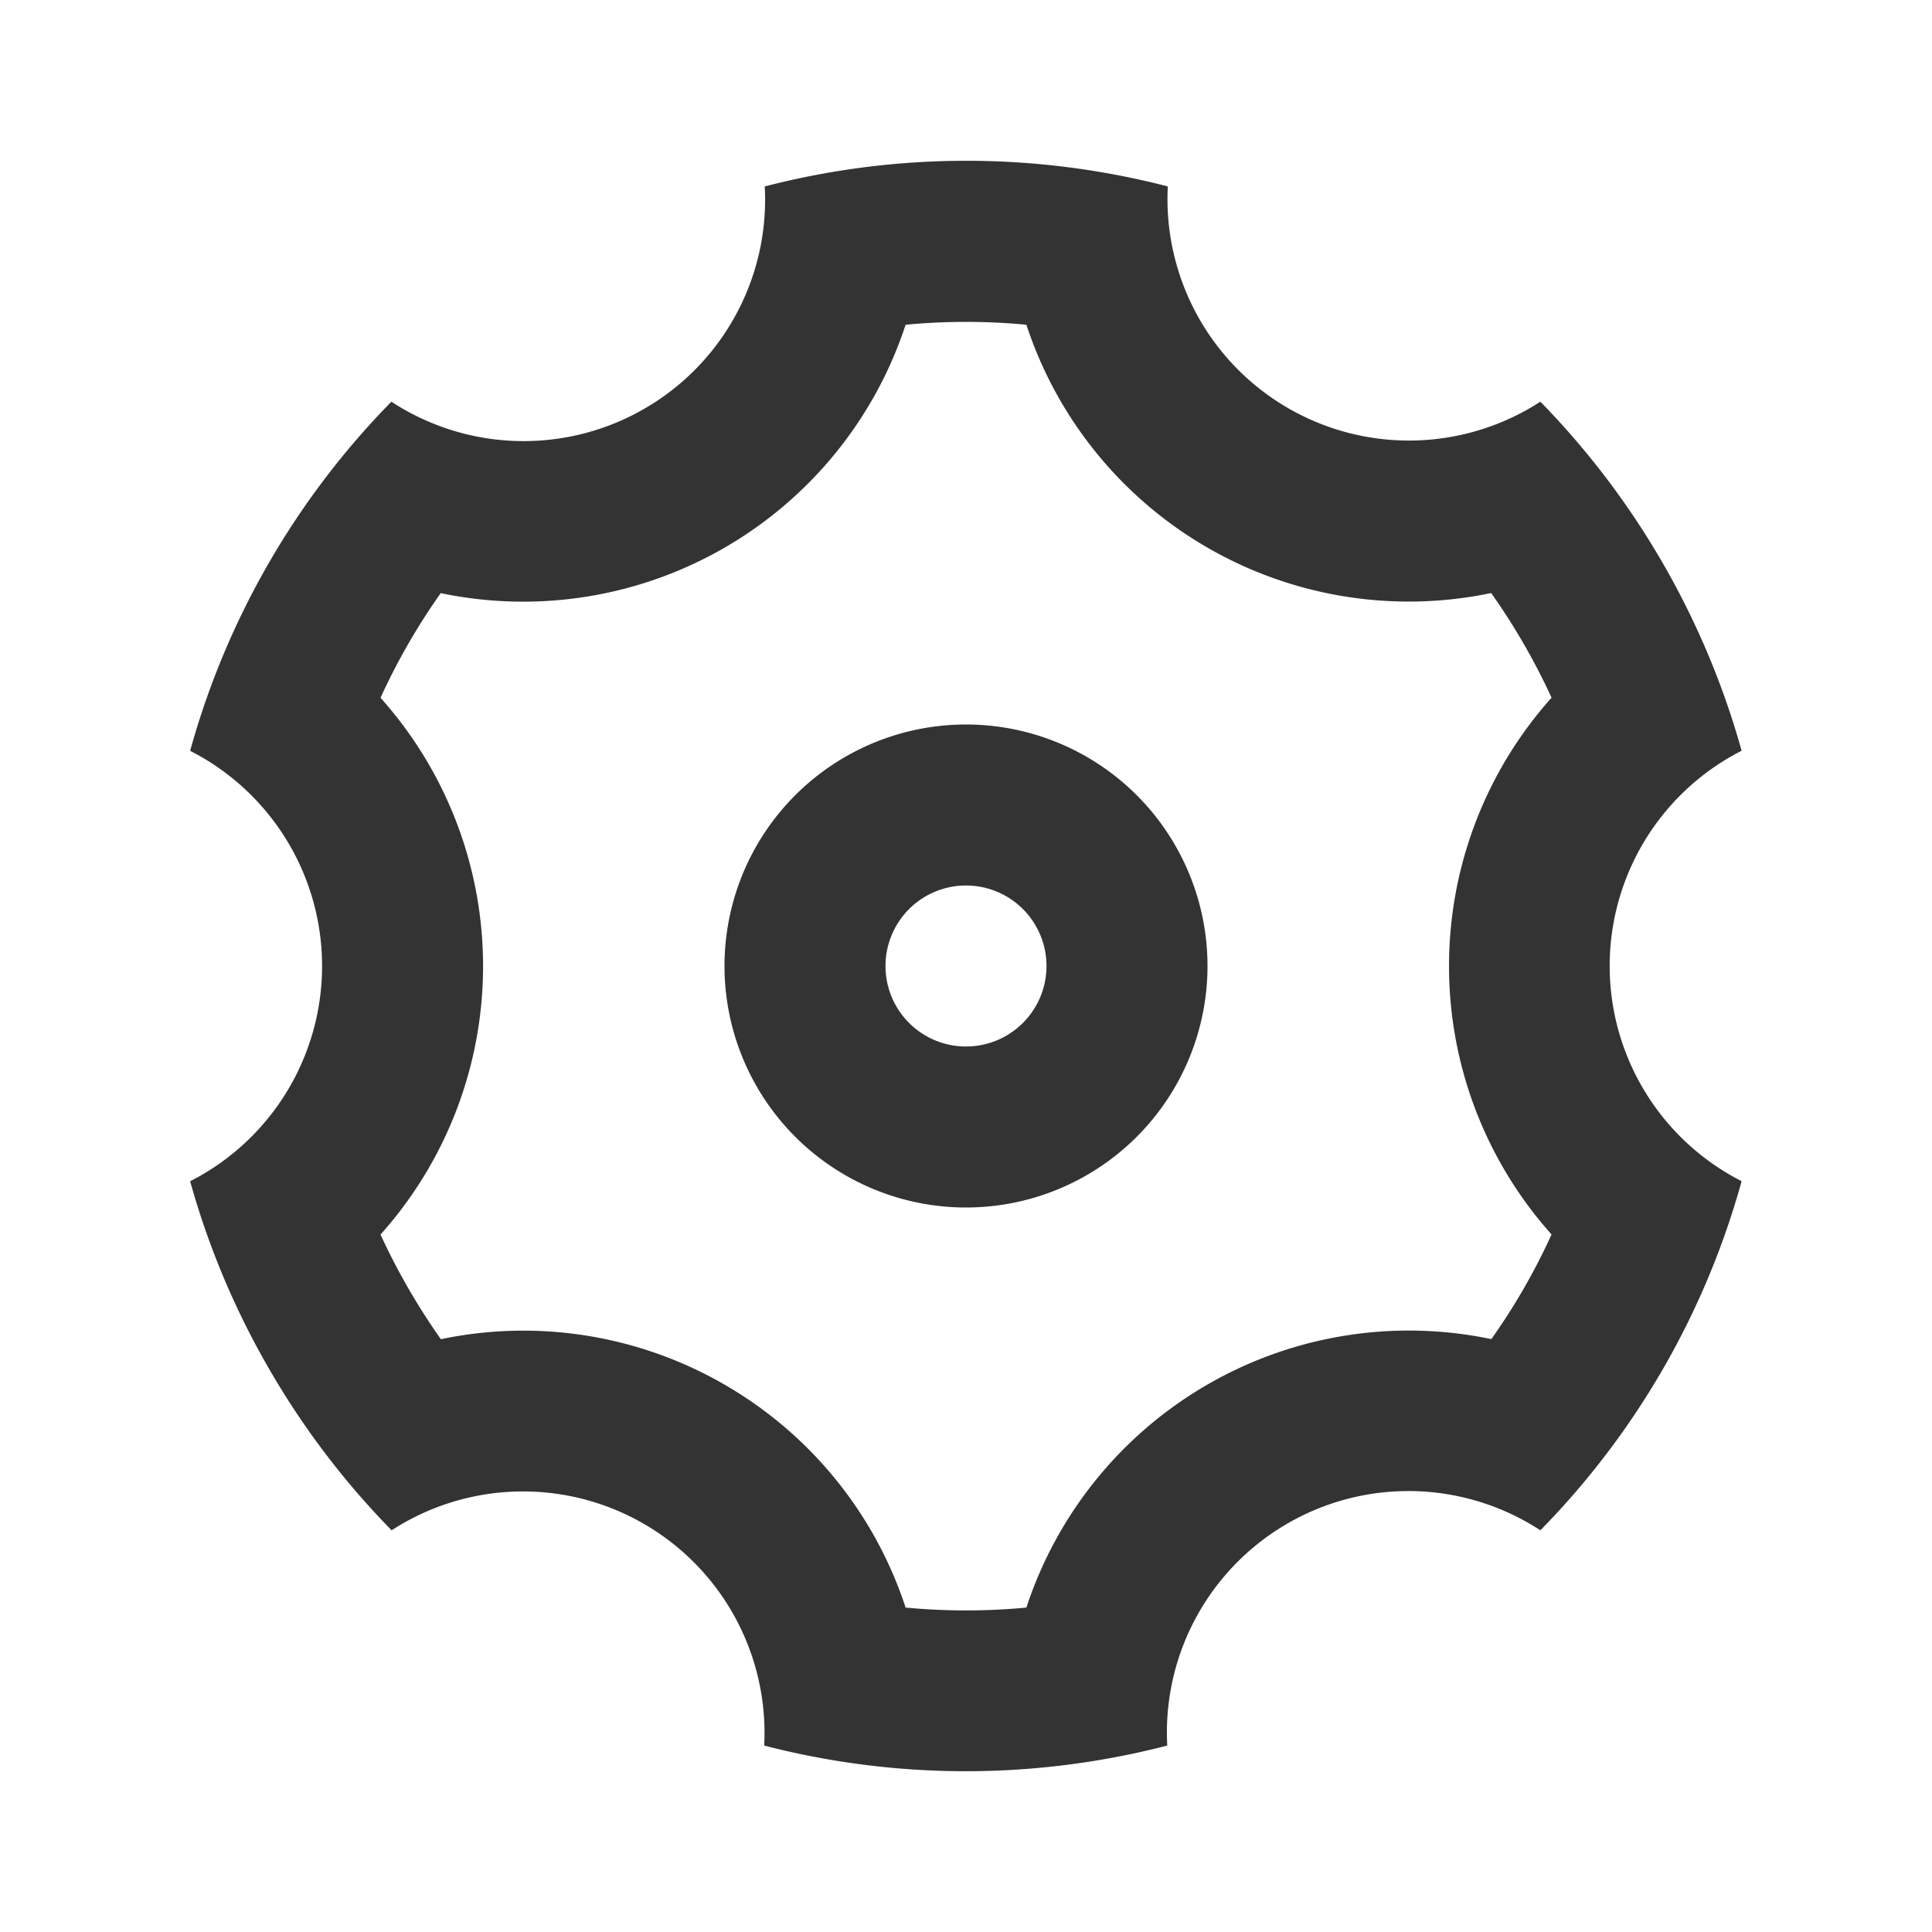 <svg xmlns="http://www.w3.org/2000/svg" width="24" height="24" viewBox="0 0 24 24">
  <defs>
    <style>
      .cls-1 {
        fill: none;
      }

      .cls-2 {
        fill: #333;
      }
    </style>
  </defs>
  <g id="zysc_icon_setting_n" transform="translate(-1579 -272)">
    <rect id="矩形_2601" data-name="矩形 2601" class="cls-1" width="24" height="24" transform="translate(1579 272)"/>
    <g id="settings-3-line" transform="translate(1579 272)">
      <path id="路径_336" data-name="路径 336" class="cls-1" d="M0,0H24V24H0Z"/>
      <path id="路径_337" data-name="路径 337" class="cls-2" d="M3.34,17a10.018,10.018,0,0,1-.978-2.326,3,3,0,0,0,0-5.347,9.99,9.99,0,0,1,2.5-4.337A3,3,0,0,0,9.5,2.316a9.99,9.99,0,0,1,5.007,0A3,3,0,0,0,19.135,4.99a10.078,10.078,0,0,1,2.5,4.336,3,3,0,0,0,0,5.347,9.99,9.99,0,0,1-2.5,4.337A3,3,0,0,0,14.5,21.684a9.99,9.99,0,0,1-5.007,0A3,3,0,0,0,4.865,19.01,10.018,10.018,0,0,1,3.34,17ZM9,17.2a4.993,4.993,0,0,1,2.25,2.77,7.986,7.986,0,0,0,1.5,0,5,5,0,0,1,5.776-3.335,7.933,7.933,0,0,0,.748-1.3,5,5,0,0,1,0-6.668,8.126,8.126,0,0,0-.75-1.3A5,5,0,0,1,12.75,4.034a7.986,7.986,0,0,0-1.5,0A5,5,0,0,1,5.475,7.368a7.99,7.99,0,0,0-.748,1.3,5,5,0,0,1,0,6.668,8.126,8.126,0,0,0,.75,1.3A4.993,4.993,0,0,1,9,17.2ZM12,15a3,3,0,1,1,3-3A3,3,0,0,1,12,15Zm0-2a1,1,0,1,0-1-1A1,1,0,0,0,12,13Z"/>
    </g>
  </g>
</svg>

